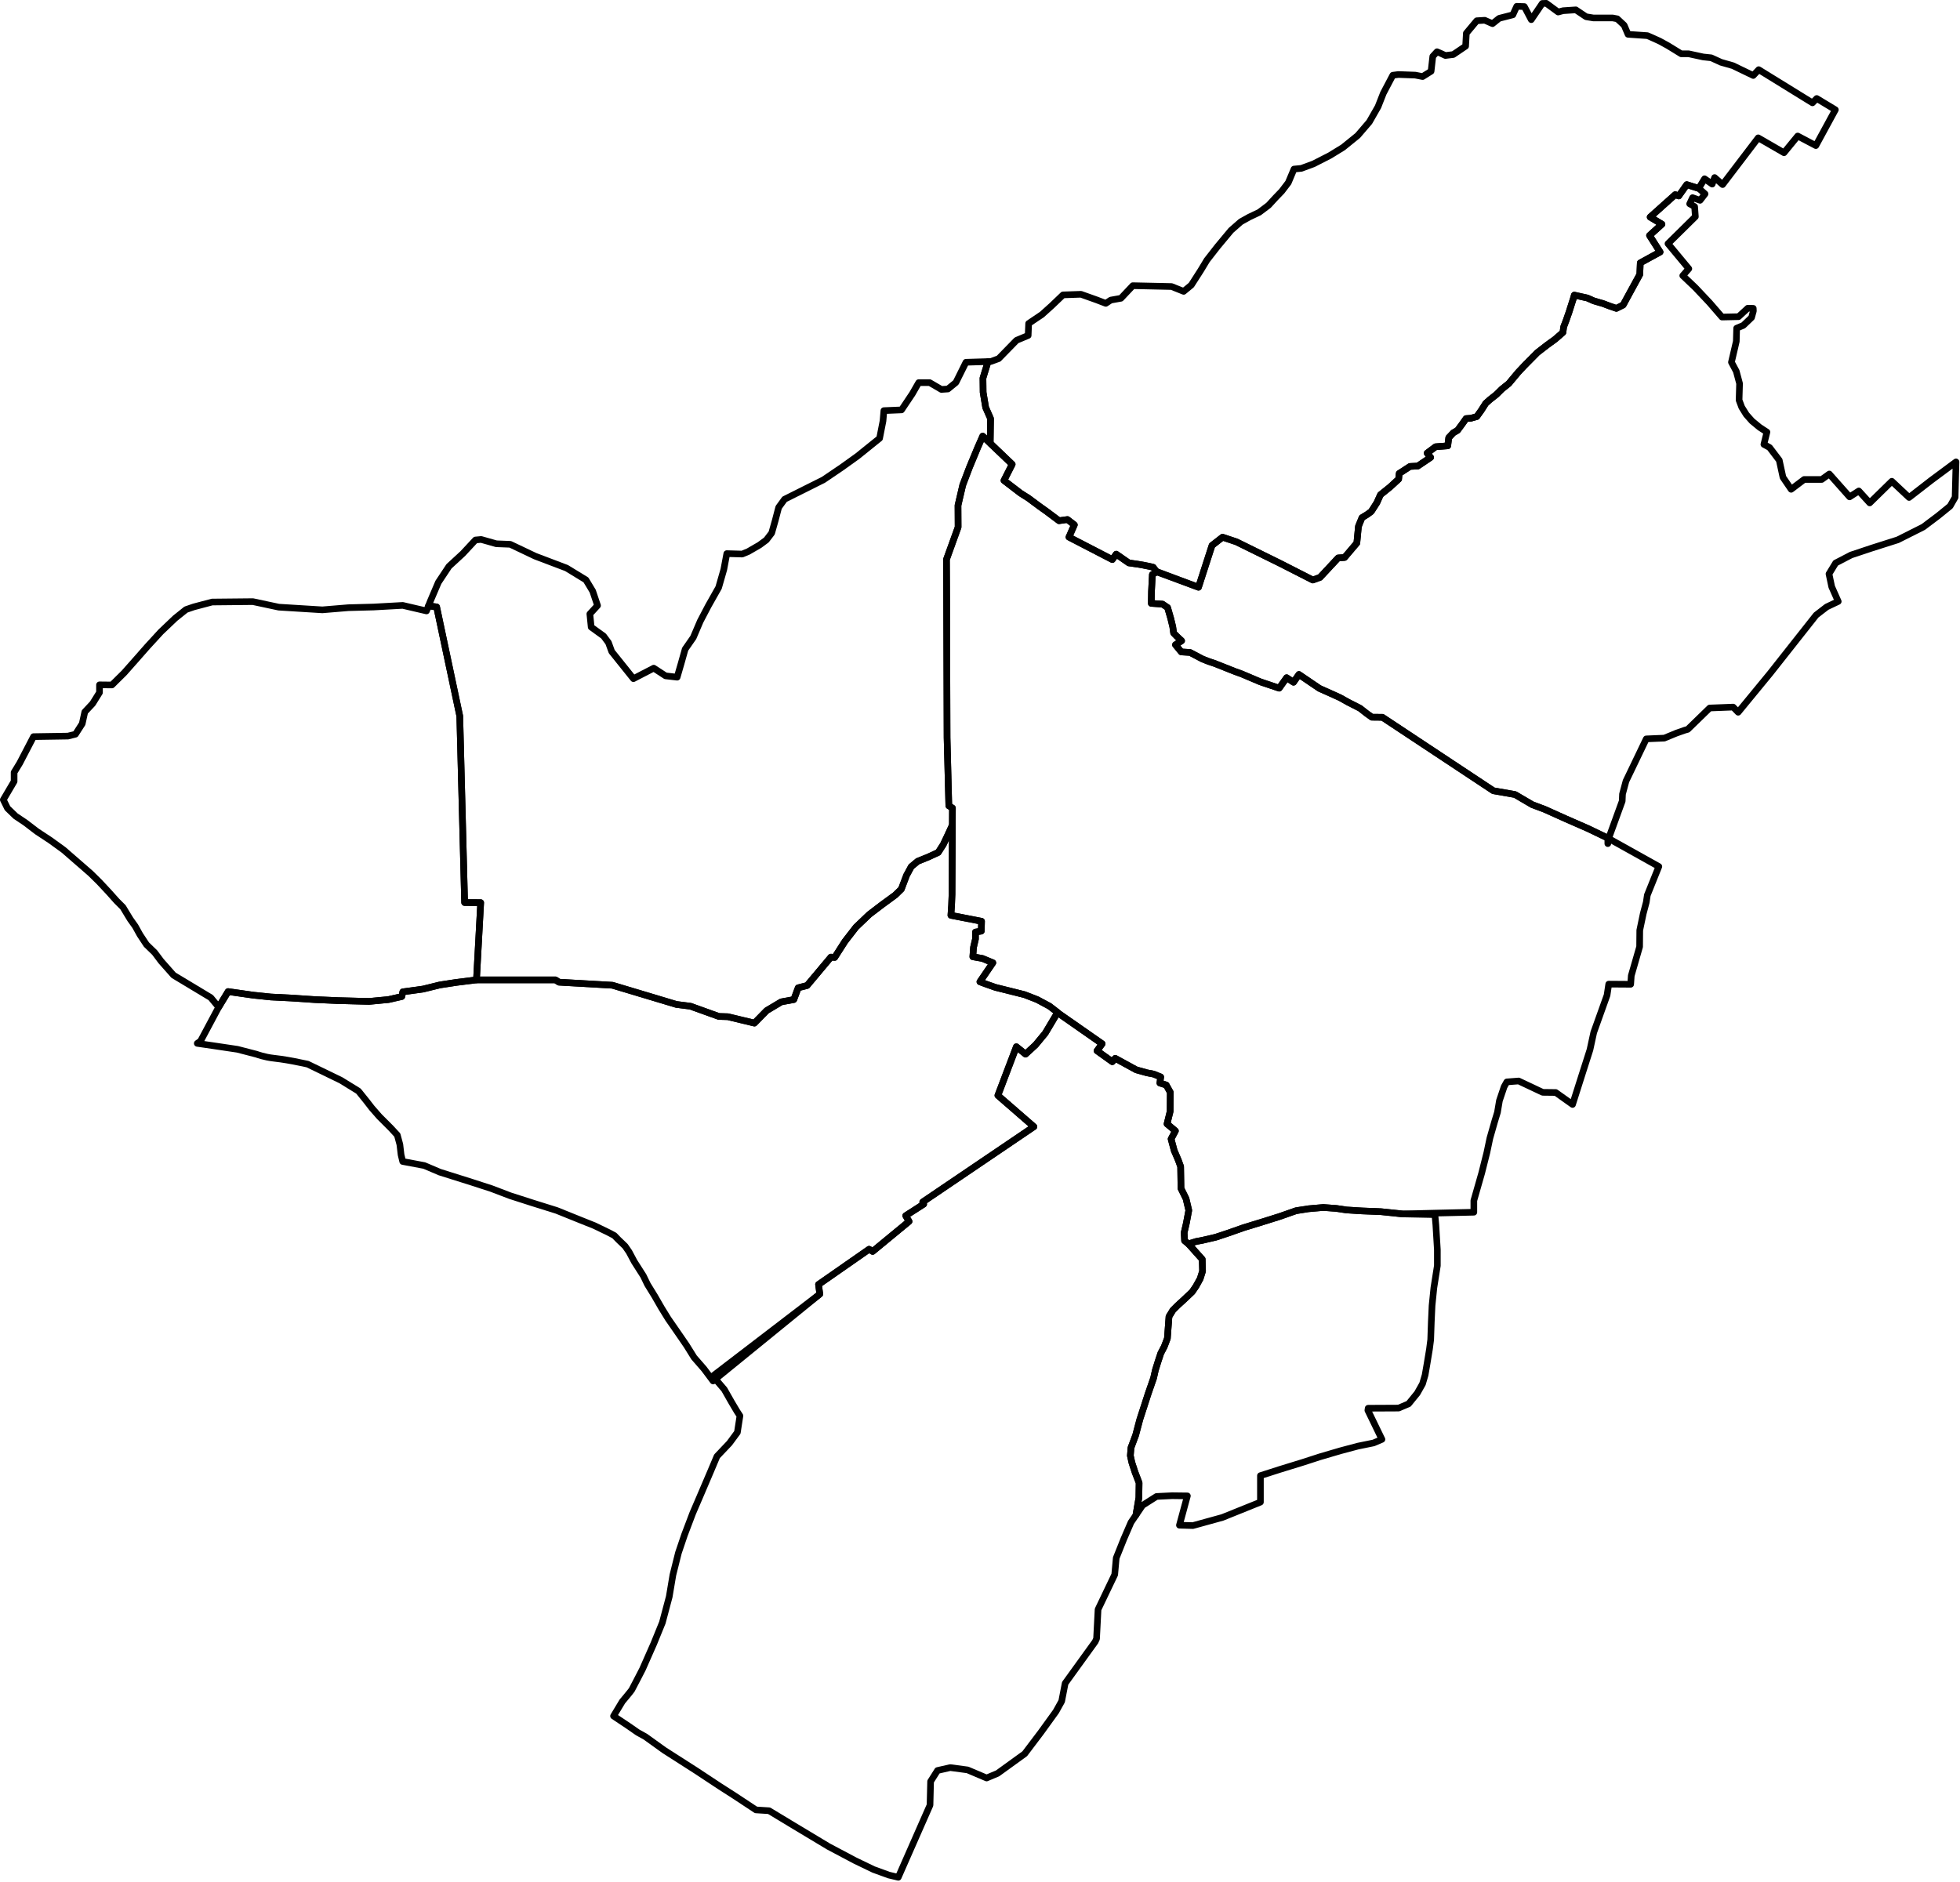 <?xml version="1.0" encoding="UTF-8" standalone="no"?>
<!DOCTYPE svg PUBLIC "-//W3C//DTD SVG 1.1//EN" "http://www.w3.org/Graphics/SVG/1.1/DTD/svg11.dtd">
<svg width="100%" height="100%" viewBox="0 0 1058 1016" version="1.1" xmlns="http://www.w3.org/2000/svg" xmlns:xlink="http://www.w3.org/1999/xlink" xml:space="preserve" xmlns:serif="http://www.serif.com/" style="fill-rule:evenodd;clip-rule:evenodd;stroke-linecap:round;stroke-linejoin:round;stroke-miterlimit:1.5;">
    <g transform="matrix(1,0,0,1,-13.448,-33.019)">
        <path d="M546.788,228.244L544.047,237.174L544.138,244.82L545.504,253.012L548.143,259.02L547.961,271.58L548.143,272.53L559.817,283.691L555.39,292.429L564.361,299.303L568.614,301.983L574.323,306.235L578.575,309.265L585.1,314.158L589.643,313.517L593.372,316.372L590.459,323.013L613.877,335.129L615.974,332.217L622.79,336.935L627.275,337.576L630.421,338.1L633.625,338.741L635.897,339.265L637.819,341.77L638.174,341.723L660.396,350.079L667.685,327.501L673.374,323.057L680.84,325.546L704.307,337.101L722.085,346.168L725.996,344.745L735.773,334.257L739.235,334.008L745.861,326.217L746.735,317.187L748.628,312.527L751.468,310.779L753.653,309.177L756.638,304.517L758.604,300.148L763.847,295.925L768.435,291.701L768.726,288.643L774.551,284.857L778.775,284.638L785.692,279.978L783.799,277.648L788.387,274.225L794.94,273.715L795.478,269.303L797.976,266.656L800.213,265.389L802.524,262.257L804.836,259.013L807.445,258.827L810.614,257.932L813.001,254.614L815.424,250.811L817.661,248.798L821.128,246.076L824.148,243.094L827.876,240.111L832.947,234.034L836.339,230.418L839.956,226.764L843.274,223.409L848.531,219.345L852.893,216.176L857.106,212.522L857.516,209.465L858.783,206.184L860.424,201.487L861.505,198.057L862.773,194.105L863.257,192.352L870.304,193.918L873.734,195.445L878.841,196.938L882.271,198.243L885.962,199.511L889.616,197.684L893.158,191.159L898.601,181.205L898.862,174.942L909.562,169.088L903.858,160.14L910.569,154.063L904.193,150.223L917.727,138.107L919.628,138.815L923.953,132.701C923.953,132.701 930.627,134.863 930.426,134.701L933.564,129.537L937.683,132.413L938.99,128.883L943.305,132.675L962.525,107.44L976.45,115.481L983.838,106.459L993.644,111.624L1004.17,92.273L994.101,86.193L991.813,88.547L962.787,70.634L959.845,73.772L948.862,68.477L942.455,66.646L937.16,64.227L932.845,63.77L925,62.07L920.947,62.07L913.821,57.69L909.31,55.206L905.126,53.31L902.707,52.264L892.247,51.545L890.155,46.642L886.429,43.177L884.01,42.719L873.616,42.719L869.628,42.065L864.071,38.339L857.207,38.797L854.526,39.516L848.119,34.809L845.962,34.874L840.013,43.634L836.287,36.574L832.168,36.443L830.076,41.019L822.689,42.915L819.093,45.792L814.909,43.961L810.594,44.223L804.972,50.956L804.58,57.951L797.912,62.462L793.662,62.985L790.982,61.743L789.151,60.959L786.863,63.443L785.948,71.484L781.372,74.36L777.384,73.576L768.297,73.249L765.29,73.641L760.19,83.317L757.314,90.639L752.607,98.876L746.331,106.198L738.421,112.605L731.295,116.985L722.469,121.496L715.932,123.915L711.944,124.307L708.871,131.629L705.341,136.27L701.941,139.801L698.215,143.854L693.181,147.646L687.82,150.195L683.244,152.745L677.949,157.386L670.758,166.016L664.939,173.469L661.54,179.091L656.506,186.936L652.387,190.335L645.85,187.72L624.93,187.263L618.523,194.062L613.032,195.042L610.351,196.807L605.383,194.912L596.949,191.904L587.274,192.231L581.194,198.05L575.899,202.822L568.708,207.66L568.446,214.132L562.166,216.759L552.523,226.647L548.273,228.199L546.788,228.244" style="fill:none;stroke:black;stroke-width:3.58px;"/>
        <path d="M527.529,478.5L524.566,484.894L522.647,488.948L519.896,493.255L514.467,495.753L508.82,498.033L505.345,500.929L502.775,505.671L499.988,513.055L496.73,516.241L489.563,521.489L482.722,526.702L475.518,533.579L469.546,541.289L464.007,549.941L461.973,549.771L449.131,565.099L444.298,566.341L441.951,572.693L435.185,573.936L427.314,578.631L420.686,585.397L406.325,581.945L401.493,581.807L386.165,576.283L378.571,575.317L344.05,564.96L315.191,563.303L313.258,562.061L270.65,562.061L272.928,520.358L264.248,520.307L261.631,419.653L249.142,360.688L244.734,360.163L245.852,357.331L250.075,347.428L255.828,338.762L263.255,331.917L270.1,324.563L273.158,324.272L281.387,326.602L288.887,326.893L302.358,333.301L319.252,339.709L329.738,346.117L333.379,352.161L336,359.952L331.852,364.48L332.563,371.591L339.247,376.426L341.896,379.982L343.656,384.817L355.368,399.439L366.328,393.759L372.728,397.919L378.968,398.639L381.128,391.199L383.288,383.519L387.688,377.199L391.448,368.399L395.768,360.159L401.368,350.239L404.168,340.479L405.768,331.919L414.088,332.159L417.368,330.799L423.448,327.279L427.128,324.559L430.008,320.799L431.928,313.999L433.768,306.959L436.968,302.559L457.928,292.079L467.848,285.359L476.328,279.279L488.248,269.679L490.088,260.319L490.568,254.719L500.088,254.319L505.928,245.599L509.368,239.599L515.288,239.599L521.608,243.279L525.128,243.039L529.448,239.519L534.872,228.608L546.788,228.244L544.047,237.174L544.138,244.82L545.504,253.012L548.143,259.02L547.961,271.58L548.143,272.53L543.914,268.487L541.176,274.72L536.749,285.381L533.137,294.876L530.574,305.886L530.632,317.653L524.341,335.071L524.41,348.543L524.672,431.276L525.619,468.075L527.575,469.274L527.529,478.5Z" style="fill:none;stroke:black;stroke-width:3.58px;"/>
        <path d="M398.372,778.628L455.98,731.714L455.282,726.513L482.589,707.489L484.5,708.672L504.161,692.47L502.34,689.376L512.05,683.137L511.54,681.972L571.542,641.34L552.099,624.446L562.075,598.159L567.027,602.164L572.415,597.213L577.658,590.878L584.285,579.736L584.482,579.736L579.915,576.228L573.297,572.686L566.446,570.029L558.291,567.979L550.788,566.115L545.755,564.344L542.399,563.086L549.39,552.833L543.797,550.503L538.578,549.571L538.951,544.491L540,540L540,536.242L543.145,535.73L543.285,530.417L526.741,527.201L527.113,521.749L527.346,515.83L527.529,478.5L524.566,484.894L522.647,488.948L519.896,493.255L514.467,495.753L508.82,498.033L505.345,500.929L502.775,505.671L499.988,513.055L496.73,516.241L489.563,521.489L482.722,526.702L475.518,533.579L469.546,541.289L464.007,549.941L461.973,549.771L449.131,565.099L444.298,566.341L441.951,572.693L435.185,573.936L427.314,578.631L420.686,585.397L406.325,581.945L401.493,581.807L386.165,576.283L378.571,575.317L344.05,564.96L315.191,563.303L313.258,562.061L270.65,562.061L259.565,563.453L250.866,564.795L241.769,567.032L230.883,568.523L230.336,571.058L223.128,572.699L212.639,573.693L195.837,573.245L183.211,572.699L170.635,571.853L159.698,571.307L150.154,570.312L136.583,568.374L131.486,576.788L121.708,595.1L119.93,596.344L128.464,597.588L141.619,599.544L151.93,602.211C151.93,602.211 156.197,603.811 161.175,604.344C166.153,604.877 171.664,605.944 171.664,605.944L179.486,607.544L197.442,616.255L206.935,622.1L211.158,627.343L214.144,631.202L218.221,635.863L224.411,642.052L227.906,645.839L229.29,650.936L229.945,656.47L230.819,660.111L242.47,662.296L250.844,665.864L267.956,671.252L278.733,674.747L288.855,678.607L300.87,682.466L313.904,686.544L326.72,691.714L334.366,694.772L341.896,698.413L345.07,700.088L347.254,702.345L350.895,705.841L353.007,708.899L355.847,714.215L360.726,721.86L362.983,726.521L366.842,732.783L370.483,739.118L374.124,745.017L379.221,752.371L384.027,759.362L388.105,765.915L393.494,772.105L398.372,778.628Z" style="fill:none;stroke:black;stroke-width:3.58px;"/>
        <path d="M881.343,485.496L870.609,480.333L858.303,474.944L847.308,469.993L840.536,467.444L831.215,461.983L819.564,459.944L759.687,420.297L753.978,420.238L751.298,418.316L747.57,415.403L741.278,412.199L736.793,409.694L732.191,407.597L725.666,404.685L714.598,397.17L711.685,401.364L707.969,398.917L703.938,404.568L693.743,401.131L683.723,396.879L680.17,395.597L669.16,391.228L665.84,390.121L662.581,388.84L655.82,385.286L651.101,384.995L647.956,381.15L651.276,378.995L648.713,376.606L646.965,374.8L646.499,371.422L645.392,366.878L643.703,361.052L640.965,359.188L634.907,358.78L635.023,352.314L635.489,343.227L637.819,341.77L660.396,350.079L667.685,327.501L673.374,323.057L680.84,325.546L704.307,337.101L722.085,346.168L725.996,344.745L735.773,334.257L739.235,334.008L745.861,326.217L746.735,317.187L748.628,312.527L751.468,310.779L753.653,309.177L756.638,304.517L758.604,300.148L763.847,295.925L768.435,291.701L768.726,288.643L774.551,284.857L778.775,284.638L785.692,279.978L783.799,277.648L788.387,274.225L794.94,273.715L795.478,269.303L797.976,266.656L800.213,265.389L802.524,262.257L804.836,259.013L807.445,258.827L810.614,257.932L813.001,254.614L815.424,250.811L817.661,248.798L821.128,246.076L824.148,243.094L827.876,240.111L832.947,234.034L836.339,230.418L839.956,226.764L843.274,223.409L848.531,219.345L852.893,216.176L857.106,212.522L857.516,209.465L858.783,206.184L860.424,201.487L861.505,198.057L862.773,194.105L863.257,192.352L870.304,193.918L873.734,195.445L878.841,196.938L882.271,198.243L885.962,199.511L889.616,197.684L893.158,191.159L898.601,181.205L898.862,174.942L909.562,169.088L903.858,160.14L910.569,154.063L904.193,150.223L917.727,138.107L919.628,138.815L923.953,132.701C923.953,132.701 930.627,134.863 930.426,134.701L933.826,137.709L931.145,141.174L927.092,139.735L925.523,143.069L928.204,144.573L928.596,149.999L913.821,164.578L925.066,178.11L921.797,181.837L928.596,188.309L936.245,196.415L942.978,204.195L951.935,203.999L956.903,199.422L959.845,199.488L959.91,200.926L958.93,204.456L954.484,208.706L950.889,210.209L950.692,217.335L948.078,228.58L950.692,233.483L952.458,240.086L952.196,249.042L953.634,252.899L956.119,256.887L959.191,260.352L963.31,263.751L967.232,266.301L965.588,272.951L968.652,274.611L973.887,281.506L975.891,290.737L980.304,297.193L987.331,291.881L996.811,291.881L1000.9,288.94L1011.85,301.279L1016.83,298.092L1022.72,304.548L1034.65,292.862L1043.96,301.606L1055.97,292.29L1069.3,282.402L1068.81,301.524L1066.11,306.264L1059.57,311.576L1051.64,317.541L1037.83,324.487L1023.94,328.9L1012.66,332.659L1004.33,336.99L1000.73,342.874L1002.2,349.82L1005.72,357.747L999.508,360.688L993.787,365.101L985.207,375.97L969.027,396.481L951.702,417.565L949.005,414.786L936.339,415.276L924.49,426.799L923.019,427.207L918.361,428.842L911.824,431.538L902.099,431.947L891.149,454.746L889.269,461.774L889.106,465.533L881.588,486.208L881.343,488.496L881.343,485.496Z" style="fill:none;stroke:black;stroke-width:3.58px;"/>
        <path d="M527.525,479.363L527.575,469.274L525.619,468.075L524.672,431.276L524.41,348.543L524.341,335.071L530.632,317.653L530.574,305.886L533.137,294.876L536.749,285.381L541.176,274.72L543.914,268.487L559.817,283.691L555.39,292.429L564.361,299.303L568.614,301.983L574.323,306.235L578.575,309.265L585.1,314.158L589.643,313.517L593.372,316.372L590.459,323.013L613.877,335.129L615.974,332.217L622.79,336.935L627.275,337.576L630.421,338.1L633.625,338.741L635.897,339.265L637.819,341.77L635.489,343.227L635.023,352.314L634.907,358.78L640.965,359.188L643.703,361.052L645.392,366.878L646.499,371.422L646.965,374.8L648.713,376.606L651.276,378.995L647.956,381.15L651.101,384.995L655.82,385.286L662.581,388.84L665.84,390.121L669.16,391.228L680.17,395.597L683.723,396.879L693.743,401.131L703.938,404.568L707.969,398.917L711.685,401.364L714.598,397.17L725.666,404.685L732.191,407.597L736.793,409.694L741.278,412.199L747.57,415.403L751.298,418.316L753.978,420.238L759.687,420.297L819.564,459.944L831.215,461.983L840.536,467.444L847.308,469.993L858.303,474.944L870.609,480.333L881.343,485.496L908.882,500.859L902.671,516.304L902.099,520.145L900.465,526.274L898.585,535.263L898.503,544.17L894.009,559.778L893.682,564.436L881.833,564.355L880.934,570.32L873.743,590.423L871.7,599.82L867.287,613.631L862.302,629.321L853.231,622.865L846.204,622.783L833.21,616.654L826.836,617.145L825.365,619.76L822.832,627.278L821.77,633.57L820.299,638.392L817.684,647.544L816.049,655.307L813.271,666.339L809.022,681.212L809.022,687.504L787.938,687.995L770.642,688.437L758.875,687.214L748.681,686.806L740.292,686.282L734.874,685.466L727.767,684.942L719.728,685.641L713.087,686.689L704.116,689.835L695.203,692.631L684.776,695.835L676.154,698.864L669.63,701.02L662.348,702.709L659.202,703.292L654.95,704.573L652.877,702.888L652.653,698.526L653.809,693.567L655.151,686.483L653.659,680.183L650.938,674.665L650.751,662.846L649.447,659.267L647.284,654.234L645.597,647.967L647.927,643.597L643.413,639.811L645.087,633.039L645.16,622.772L642.976,618.839L639.553,617.747L639.99,614.47L636.204,612.941L632.49,612.213L626.776,610.611L615.451,604.422L613.849,606.242L605.62,600.344L608.387,596.557L584.285,579.736L584.482,579.736L579.915,576.228L573.297,572.686L566.446,570.029L558.291,567.979L550.788,566.115L545.755,564.344L542.399,563.086L549.39,552.833L543.797,550.503L538.578,549.571L538.951,544.491L540,540L540,536.242L543.145,535.73L543.285,530.417L526.741,527.201L527.113,521.749L527.346,515.83L527.525,479.363" style="fill:none;stroke:black;stroke-width:3.58px;"/>
        <path d="M654.817,704.55L652.877,702.888L652.653,698.526L653.809,693.567L655.151,686.483L653.659,680.183L650.938,674.665L650.751,662.846L649.447,659.267L647.284,654.234L645.597,647.967L647.927,643.597L643.413,639.811L645.087,633.039L645.16,622.772L642.976,618.839L639.553,617.747L639.99,614.47L636.204,612.941L632.49,612.213L626.776,610.611L615.451,604.422L613.849,606.242L605.62,600.344L608.387,596.557L584.285,579.736L577.658,590.878L572.415,597.213L567.027,602.164L562.075,598.159L552.099,624.446L571.542,641.34L511.54,681.972L512.05,683.137L502.34,689.376L504.161,692.47L484.5,708.672L482.589,707.489L455.282,726.513L455.98,731.714L398.227,775.95L404.416,783.159L408.348,790.076L411.334,795.101L412.863,797.431L411.48,806.387L407.183,812.213L400.484,819.276L396.916,827.723L391.164,841.194L387.377,850.005L382.935,861.729L379.658,871.414L376.673,883.356L374.707,895.079L370.993,909.06L366.333,920.493L360.289,934.183C360.289,934.183 354.9,944.668 354.463,945.396C354.026,946.125 349.366,951.659 349.366,951.659L344.633,959.523L352.497,964.766L357.74,968.407L361.818,970.664L371.94,977.946L389.343,989.087L402.232,997.607L409.732,1002.41L421.529,1010.2L428.592,1010.64L442.209,1018.87L451.675,1024.55L460.632,1029.94L475.05,1037.58L485.026,1042.39L493.254,1045.38L498.324,1046.58L515.469,1007.62L515.781,994.836L519.522,988.913L526.38,987.355L535.732,988.602L546.019,992.966L551.942,990.472L566.593,979.873L575.321,968.339L583.427,957.117L586.544,951.506L588.414,941.842L604.624,919.397L605.361,917.781L606.178,901.948L615.167,883.153L615.984,874.164L620.07,863.949L623.952,854.96L626.776,850.794L626.611,851.037L628.211,841.645L628.328,833.606L626.114,827.839L624.425,822.654L623.609,818.926L623.959,814.615L626.463,807.916L628.735,799.353L630.891,792.712L633.221,785.488L636.134,777.1L637.124,772.731L638.464,768.42L640.037,763.643L641.901,760.09L643.59,755.662L644.464,743.837L646.561,740.4L649.183,737.778L652.561,734.691L656.989,730.496L659.086,727.409L661.299,723.389L662.581,719.312L662.406,712.904L654.95,704.573L654.817,704.55Z" style="fill:none;stroke:black;stroke-width:3.58px;"/>
        <g transform="matrix(1,0,0,1,0,3)">
            <path d="M131.486,573.788L136.583,565.374L150.154,567.312L159.698,568.307L170.635,568.853L183.211,569.699L195.837,570.245L212.639,570.693L223.128,569.699L230.336,568.058L230.883,565.523L241.769,564.032L250.866,561.795L259.565,560.453L270.65,559.061L272.928,517.358L264.248,517.307L261.631,416.653L249.142,357.688L244.734,357.163L243.667,359.865L230.851,356.88L215.123,357.753L201.506,358.117L187.452,359.282L163.932,357.826L149.951,354.841L127.96,355.059L118.056,357.681L113.833,359.137L108.008,363.797L100.289,371.152L93.007,379.089L87.182,385.715L80.482,393.288L73.856,399.842L67.157,399.769L67.157,403.92L63.443,409.891L59.22,414.406L57.836,420.741L54.195,426.42L50.117,427.44L31.549,427.731L24.122,442.003L21.063,447.028L21.063,451.907L15.238,461.81L17.495,466.397L21.864,470.621L27.18,474.189L33.369,478.922L40.651,483.728L47.787,488.898L56.161,496.18L62.351,501.568L66.938,506.083L72.181,511.69L76.405,516.423L79.827,519.846L81.939,523.341L83.759,526.326L86.454,530.113L89.002,534.7L92.497,540L96.939,544.312L100.435,548.973L107.134,556.546L127.219,568.633L131.486,573.788Z" style="fill:none;stroke:black;stroke-width:3.58px;"/>
        </g>
        <path d="M788.013,688.817L785.148,688.728L770.642,688.437L758.875,687.214L748.681,686.806L740.292,686.282L734.874,685.466L727.767,684.942L719.728,685.641L713.087,686.689L704.116,689.835L695.203,692.631L684.776,695.835L676.154,698.864L669.63,701.02L662.348,702.709L659.202,703.292L654.95,704.573L662.406,712.904L662.581,719.312L661.299,723.389L659.086,727.409L656.989,730.496L652.561,734.691L649.183,737.778L646.561,740.4L644.464,743.837L643.59,755.662L641.901,760.09L640.037,763.643L638.464,768.42L637.124,772.731L636.134,777.1L633.221,785.488L630.891,792.712L628.735,799.353L626.463,807.916L623.959,814.615L623.609,818.926L624.425,822.654L626.114,827.839L628.328,833.606L628.211,841.645L626.611,851.037L630.183,845.767L637.742,840.966L646.118,840.557L654.392,840.659L650.102,856.492L657.354,856.697L673.29,852.304L693.821,844.03L693.821,829.729L704.347,826.354L716.586,822.588L725.947,819.555L736.983,816.312L746.397,813.802L754.869,812.076L759.419,810.141L751.819,794.474L751.982,793.33L768.408,793.248L773.801,790.96L778.459,785.24L781.319,780.173L782.708,775.433L783.771,769.305L785.078,761.378L785.732,756.311L786.059,746.75L786.467,737.925L787.448,728.282L789.328,716.351L789.328,707.771L788.51,694.287L788.013,688.817Z" style="fill:none;stroke:black;stroke-width:3.58px;"/>
    </g>
</svg>

